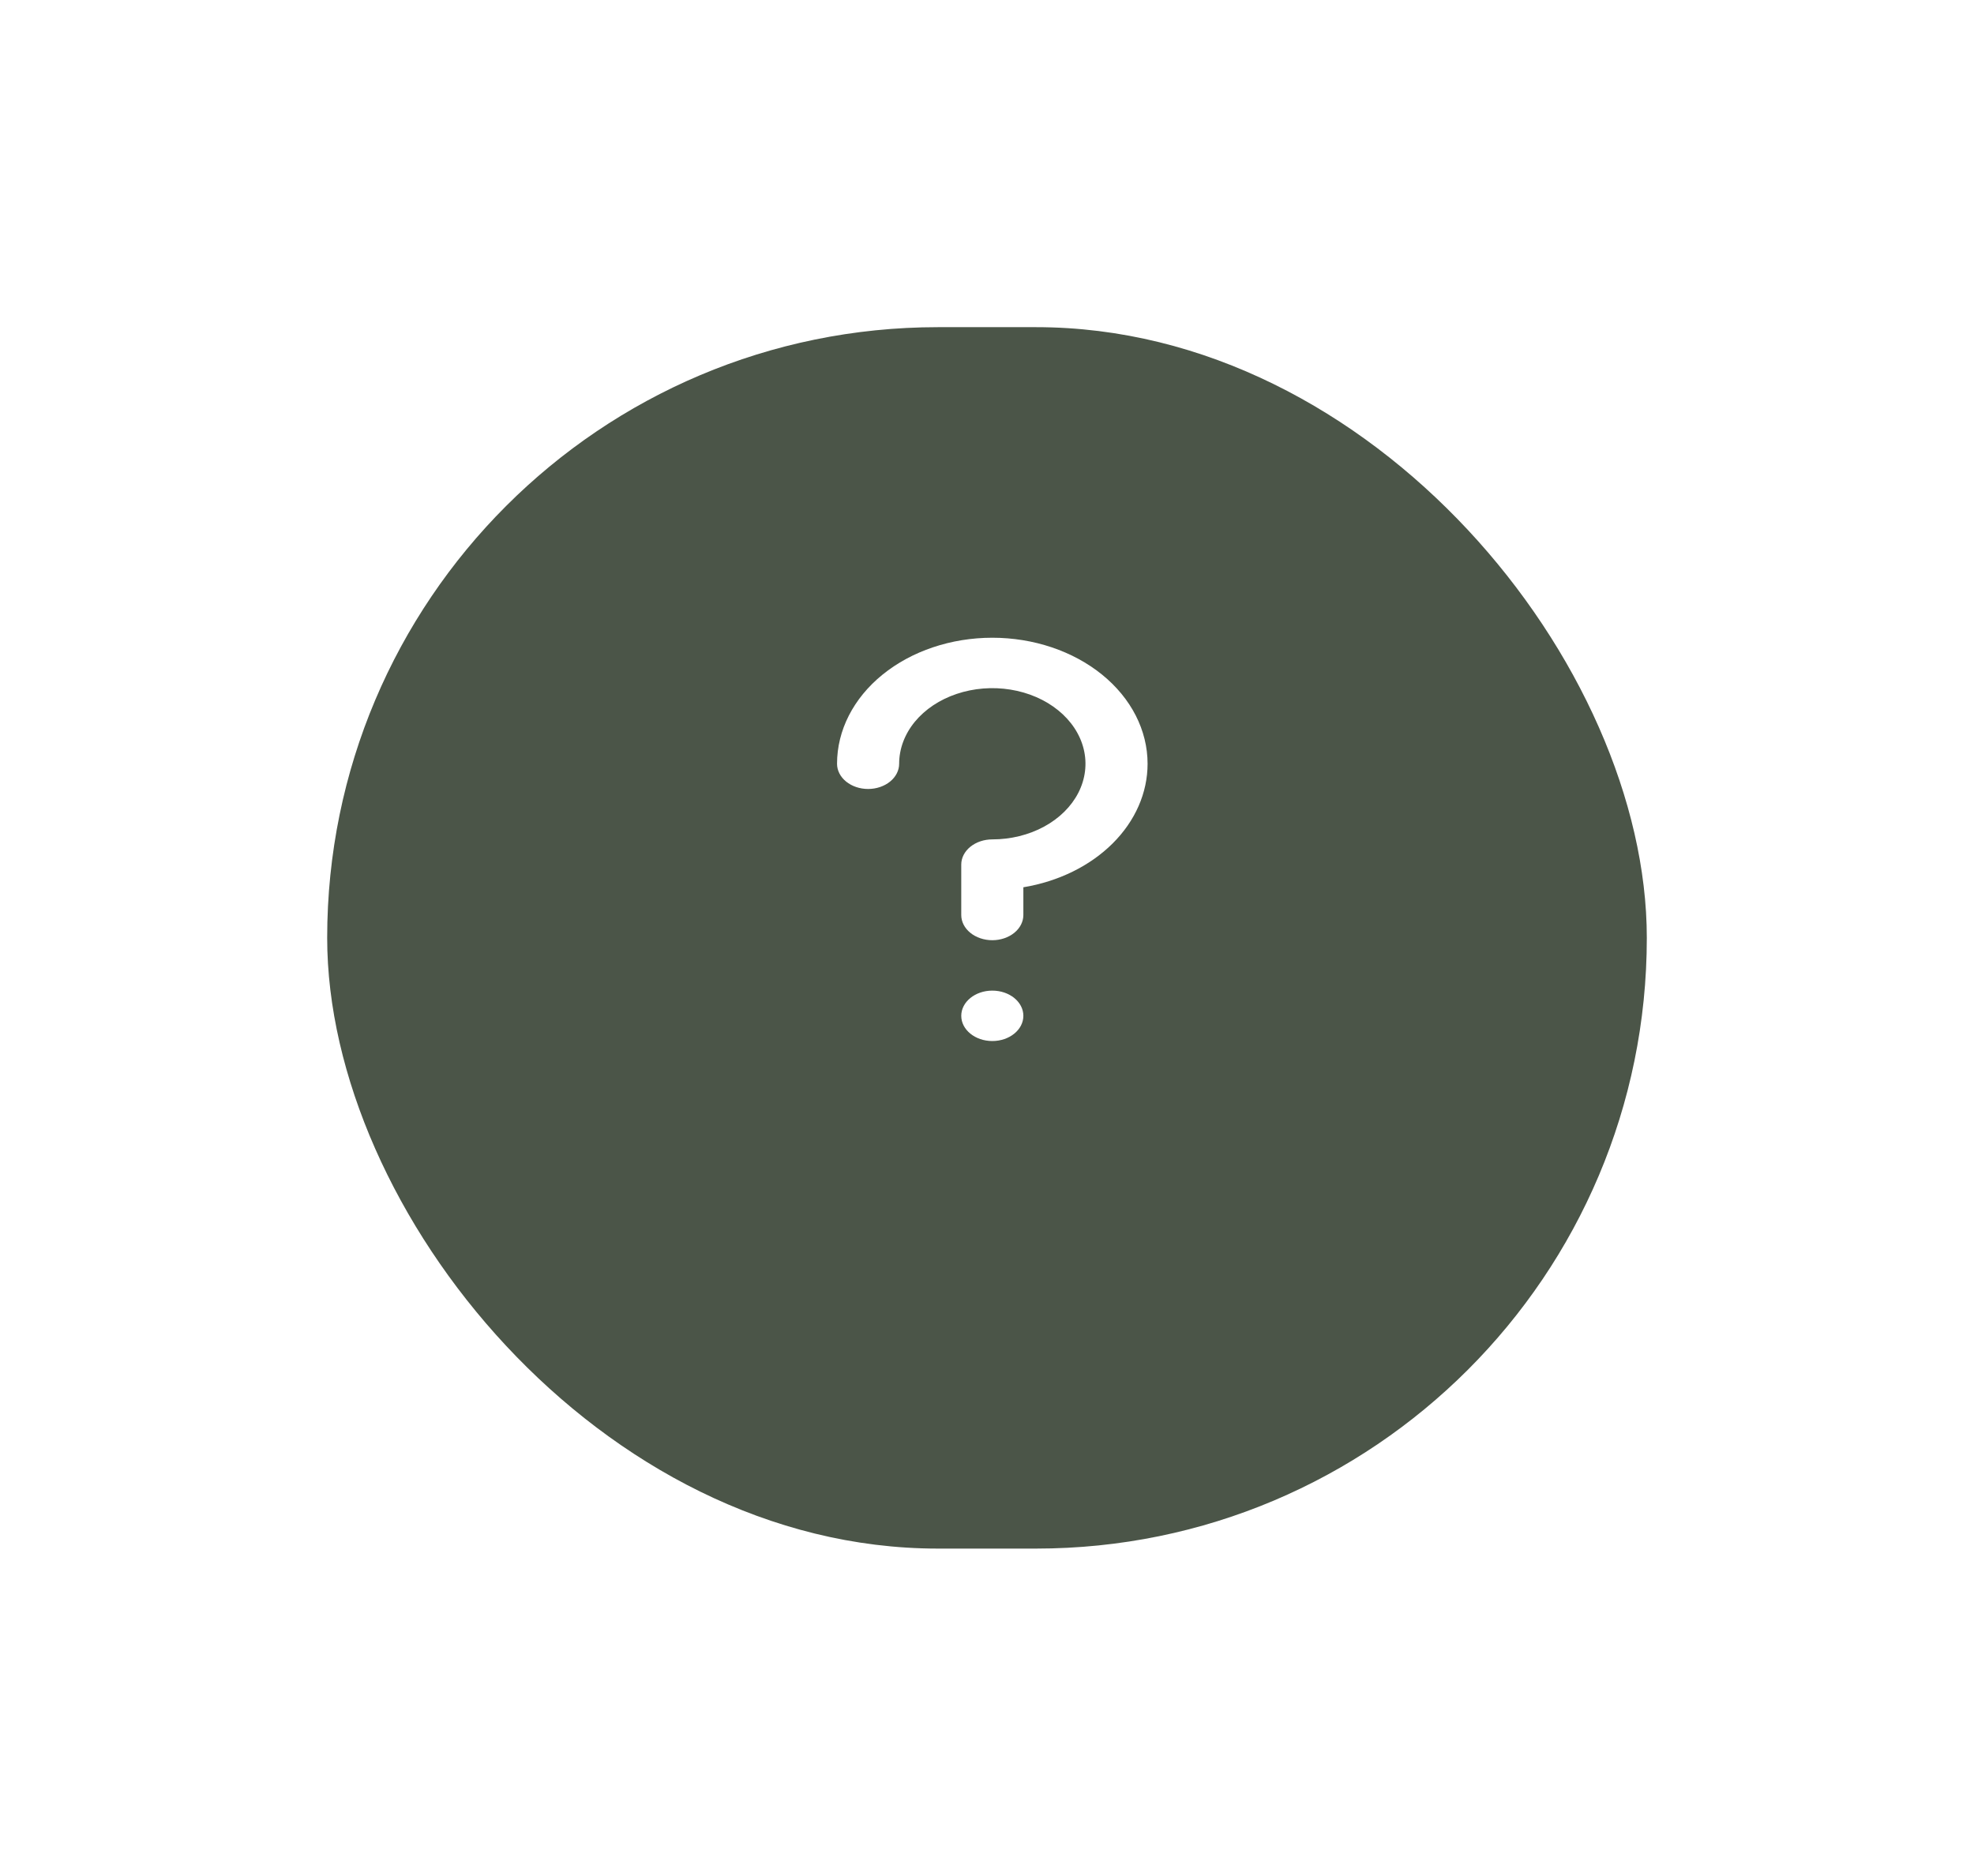 <svg width="181" height="172" viewBox="0 0 181 172" fill="none" xmlns="http://www.w3.org/2000/svg">
<g filter="url(#filter0_d_843_1361)">
<rect x="30" y="20" width="121" height="112" rx="56" fill="#4B5548"/>
</g>
<path d="M105.224 70.035C105.224 66.97 103.724 64.03 101.054 61.863C98.384 59.696 94.763 58.478 90.987 58.478C87.211 58.478 83.59 59.696 80.92 61.863C78.25 64.03 76.75 66.97 76.75 70.035C76.75 70.648 77.05 71.236 77.584 71.669C78.118 72.102 78.842 72.346 79.597 72.346C80.353 72.346 81.077 72.102 81.611 71.669C82.145 71.236 82.445 70.648 82.445 70.035C82.445 68.663 82.946 67.323 83.884 66.182C84.823 65.042 86.157 64.153 87.718 63.629C89.279 63.104 90.996 62.966 92.653 63.234C94.31 63.501 95.832 64.162 97.027 65.132C98.222 66.101 99.035 67.337 99.365 68.682C99.695 70.027 99.525 71.421 98.879 72.688C98.232 73.955 97.137 75.038 95.733 75.8C94.328 76.562 92.676 76.969 90.987 76.969C90.232 76.969 89.507 77.212 88.974 77.645C88.439 78.079 88.139 78.667 88.139 79.28V83.903C88.139 84.516 88.439 85.103 88.974 85.537C89.507 85.97 90.232 86.214 90.987 86.214C91.742 86.214 92.466 85.97 93 85.537C93.534 85.103 93.834 84.516 93.834 83.903V81.36C97.05 80.827 99.94 79.409 102.016 77.345C104.091 75.281 105.225 72.699 105.224 70.035Z" fill="white"/>
<path d="M90.987 95.459C92.56 95.459 93.834 94.424 93.834 93.147C93.834 91.871 92.56 90.836 90.987 90.836C89.415 90.836 88.14 91.871 88.14 93.147C88.14 94.424 89.415 95.459 90.987 95.459Z" fill="white"/>
<defs>
<filter id="filter0_d_843_1361" x="0" y="0" width="181" height="172" filterUnits="userSpaceOnUse" color-interpolation-filters="sRGB">
<feFlood flood-opacity="0" result="BackgroundImageFix"/>
<feColorMatrix in="SourceAlpha" type="matrix" values="0 0 0 0 0 0 0 0 0 0 0 0 0 0 0 0 0 0 127 0" result="hardAlpha"/>
<feOffset dy="10"/>
<feGaussianBlur stdDeviation="15"/>
<feColorMatrix type="matrix" values="0 0 0 0 0 0 0 0 0 0 0 0 0 0 0 0 0 0 0.25 0"/>
<feBlend mode="normal" in2="BackgroundImageFix" result="effect1_dropShadow_843_1361"/>
<feBlend mode="normal" in="SourceGraphic" in2="effect1_dropShadow_843_1361" result="shape"/>
</filter>
</defs>
</svg>
